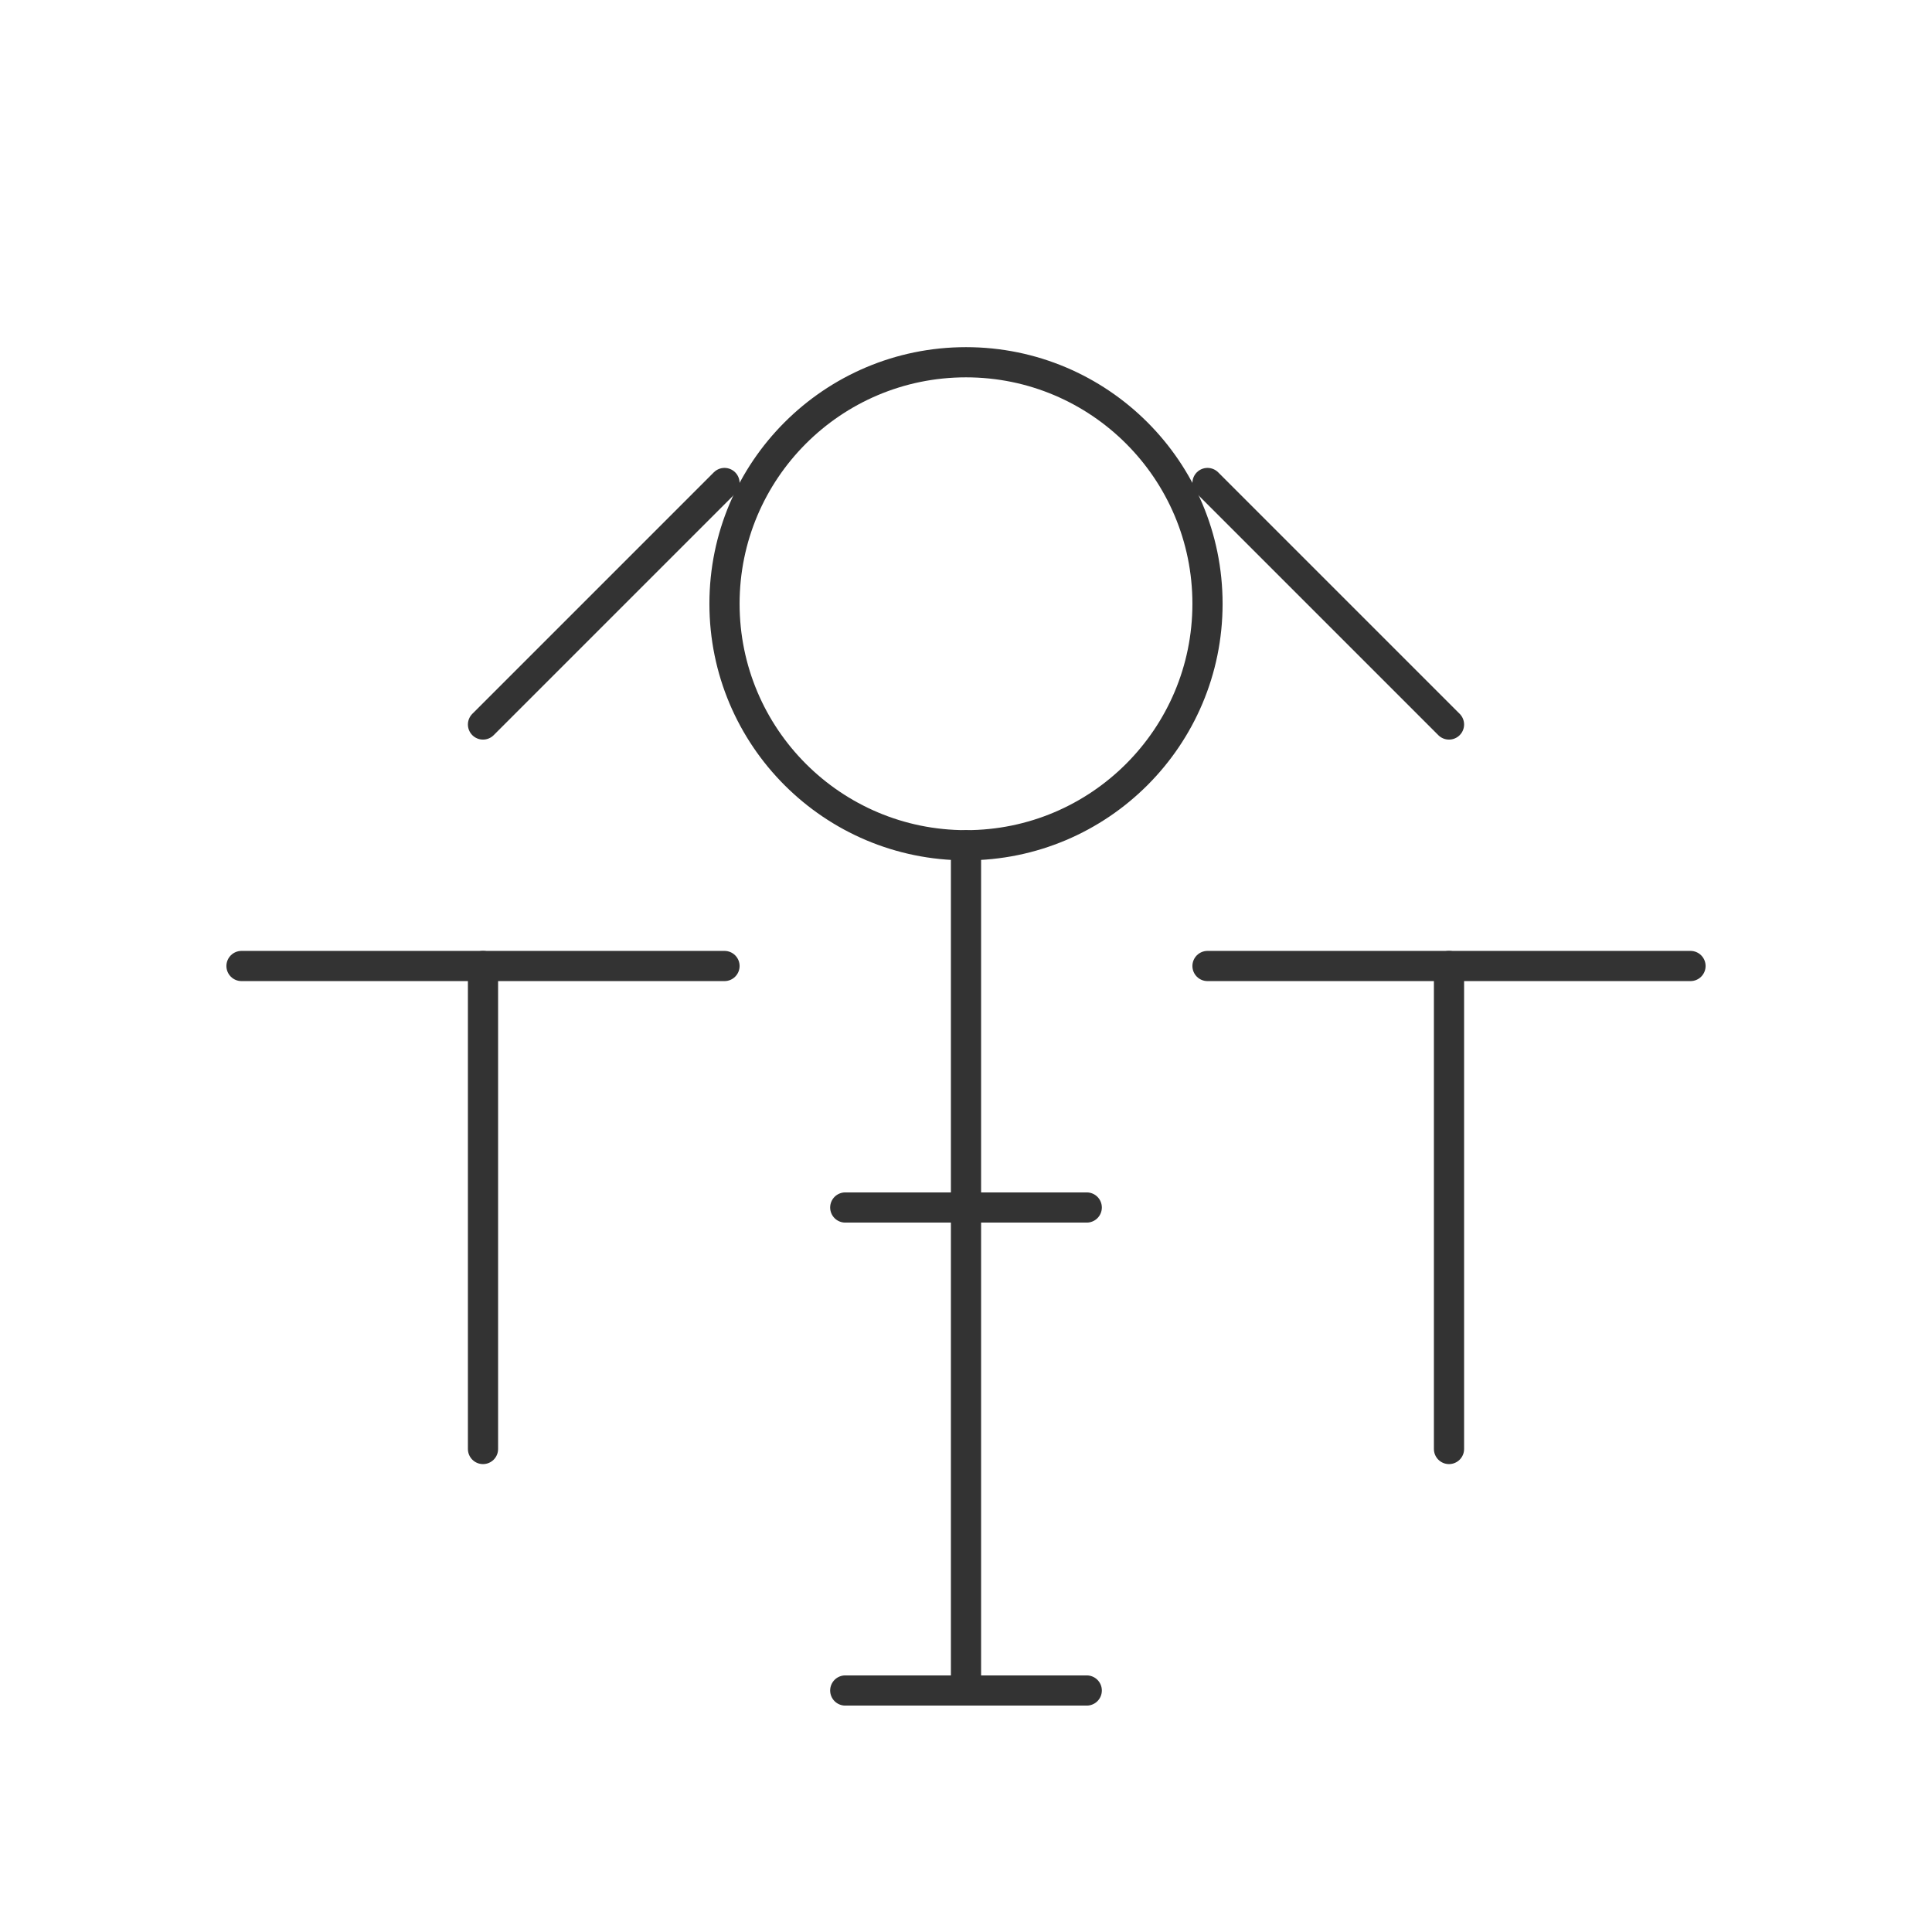 <svg width="512" height="512" viewBox="0 0 512 512" fill="none" xmlns="http://www.w3.org/2000/svg">
<circle cx="256" cy="160" r="64" stroke="#333333" stroke-width="8" stroke-linecap="round" stroke-linejoin="round"/>
<path d="M256 224V320M224 320H288" stroke="#333333" stroke-width="8" stroke-linecap="round" stroke-linejoin="round"/>
<path d="M256 320V448M224 448H288" stroke="#333333" stroke-width="8" stroke-linecap="round" stroke-linejoin="round"/>
<path d="M128 192L192 128M384 192L320 128" stroke="#333333" stroke-width="8" stroke-linecap="round" stroke-linejoin="round"/>
<path d="M64 256H192M320 256H448" stroke="#333333" stroke-width="8" stroke-linecap="round" stroke-linejoin="round"/>
<path d="M128 256V384M384 256V384" stroke="#333333" stroke-width="8" stroke-linecap="round" stroke-linejoin="round"/>
</svg>